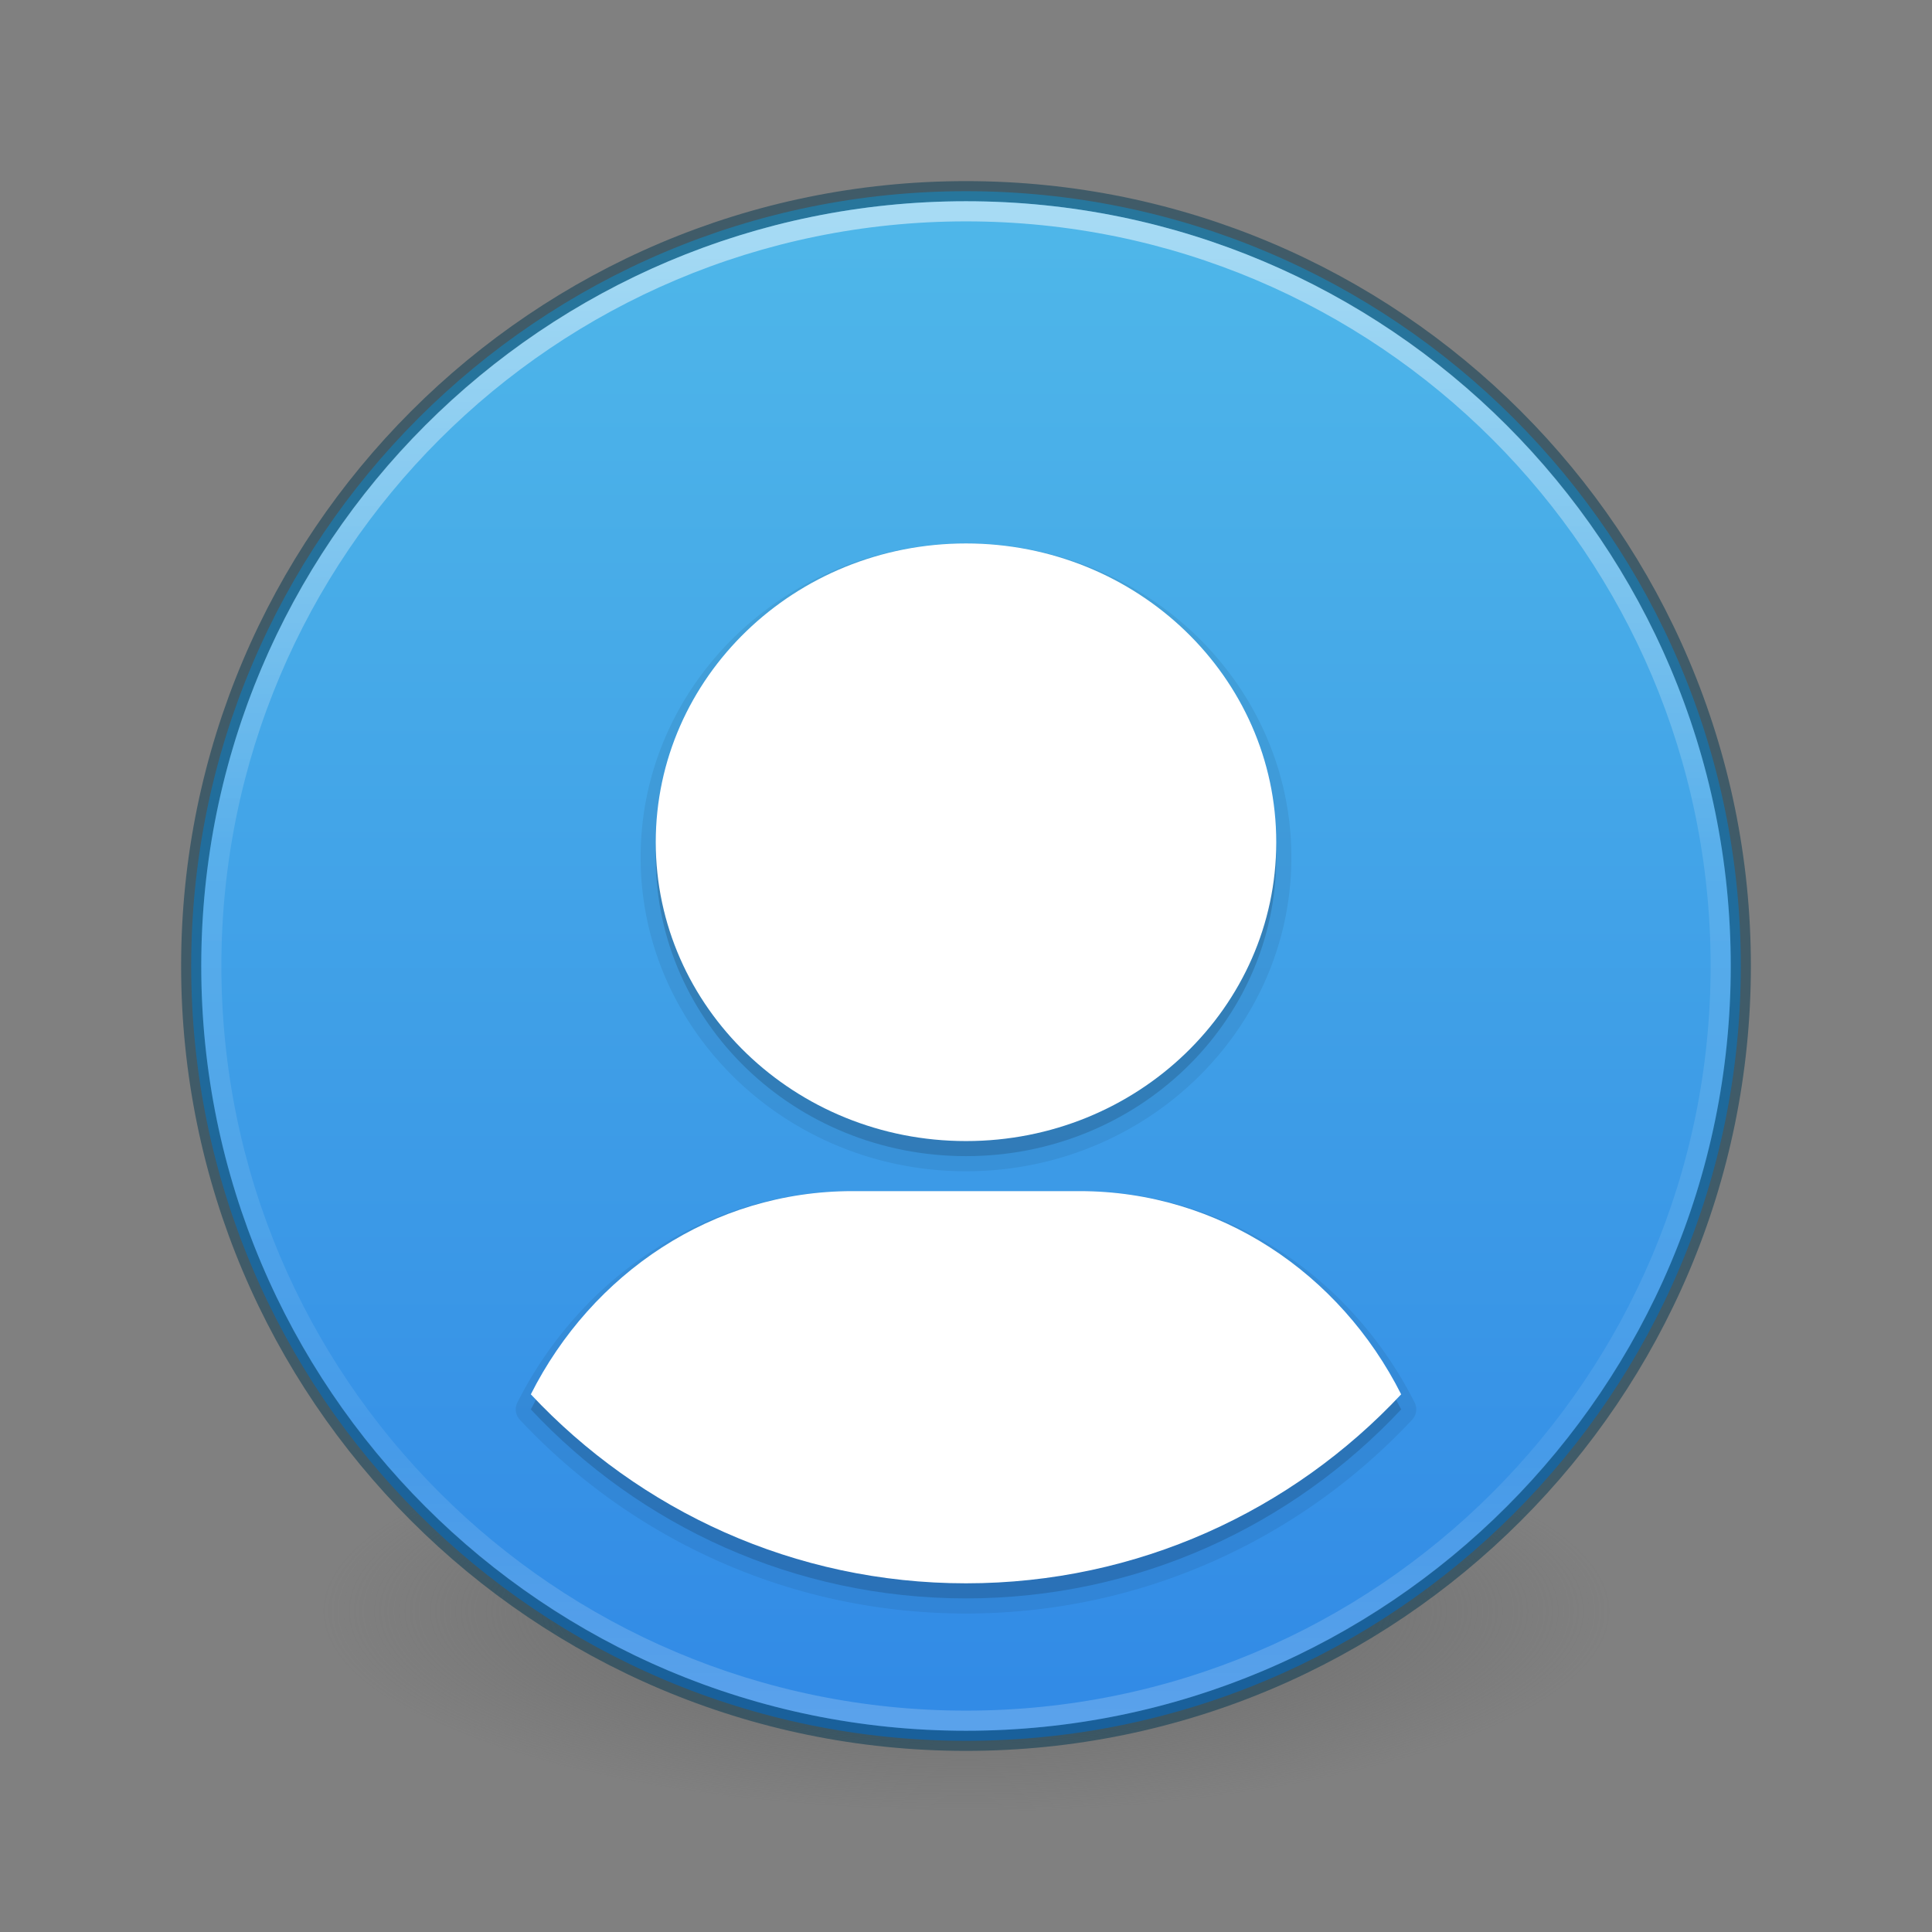 <?xml version="1.0" encoding="UTF-8" standalone="no"?>
<svg
   id="svg5157"
   height="96"
   width="96"
   version="1.1"
   sodipodi:docname="mugshot.svg"
   inkscape:version="1.1.1 (3bf5ae0d25, 2021-09-20)"
   xmlns:inkscape="http://www.inkscape.org/namespaces/inkscape"
   xmlns:sodipodi="http://sodipodi.sourceforge.net/DTD/sodipodi-0.dtd"
   xmlns:xlink="http://www.w3.org/1999/xlink"
   xmlns="http://www.w3.org/2000/svg"
   xmlns:svg="http://www.w3.org/2000/svg"
   xmlns:rdf="http://www.w3.org/1999/02/22-rdf-syntax-ns#"
   xmlns:cc="http://creativecommons.org/ns#"
   xmlns:dc="http://purl.org/dc/elements/1.1/">
  <rect width="100%" height="100%" fill="#808080" stroke="none"/>
  <sodipodi:namedview
     id="namedview28"
     pagecolor="#ffffff"
     bordercolor="#666666"
     borderopacity="1.0"
     inkscape:pageshadow="2"
     inkscape:pageopacity="0.0"
     inkscape:pagecheckerboard="0"
     showgrid="false"
     inkscape:zoom="3.7675533"
     inkscape:cx="15.925455"
     inkscape:cy="55.075531"
     inkscape:window-width="1920"
     inkscape:window-height="1031"
     inkscape:window-x="0"
     inkscape:window-y="0"
     inkscape:window-maximized="1"
     inkscape:current-layer="svg5157" />
  <defs
     id="defs5159">
    <linearGradient
       id="linearGradient3820-7-2-8-6">
      <stop
         offset="0"
         style="stop-color:#3d3d3d;stop-opacity:1"
         id="stop3822-2-6-5-0" />
      <stop
         offset="0.5"
         style="stop-color:#686868;stop-opacity:0.498"
         id="stop3864-8-7-4-1" />
      <stop
         offset="1"
         style="stop-color:#686868;stop-opacity:0"
         id="stop3824-1-2-6-7" />
    </linearGradient>
    <linearGradient
       id="linearGradient4806">
      <stop
         id="stop4808"
         style="stop-color:#ffffff;stop-opacity:1"
         offset="0" />
      <stop
         id="stop4810"
         style="stop-color:#ffffff;stop-opacity:0.235"
         offset="0.424" />
      <stop
         id="stop4812"
         style="stop-color:#ffffff;stop-opacity:0.157"
         offset="0.821" />
      <stop
         id="stop4814"
         style="stop-color:#ffffff;stop-opacity:0.392"
         offset="1" />
    </linearGradient>
    <linearGradient
       y2="39.994"
       x2="71.204"
       y1="15.761"
       x1="71.204"
       gradientTransform="matrix(3.062,0,0,3.062,-172.98,-37.319)"
       gradientUnits="userSpaceOnUse"
       id="linearGradient3118"
       xlink:href="#linearGradient4806" />
    <radialGradient
       r="62.769"
       fy="186.171"
       fx="99.157"
       cy="186.171"
       cx="99.157"
       gradientTransform="matrix(0.51,0,0,-0.159,-2.551,109.653)"
       gradientUnits="userSpaceOnUse"
       id="radialGradient3163"
       xlink:href="#linearGradient3820-7-2-8-6" />
    <linearGradient
       inkscape:collect="always"
       xlink:href="#linearGradient1040"
       id="linearGradient1044"
       x1="32"
       y1="4.444"
       x2="32"
       y2="59.678"
       gradientUnits="userSpaceOnUse"
       gradientTransform="matrix(1.305,0,0,1.305,6.237,6.237)" />
    <linearGradient
       inkscape:collect="always"
       id="linearGradient1040">
      <stop
         style="stop-color:#4eb6e9;stop-opacity:1"
         offset="0"
         id="stop1036" />
      <stop
         style="stop-color:#328be6;stop-opacity:1"
         offset="1"
         id="stop1038" />
    </linearGradient>
  </defs>
  <path
     d="M 80,80 C 80.004,74.477 65.676,70 48,70 30.324,70 15.996,74.477 16,80 15.996,85.523 30.695,90 48.371,90 66.047,90 80.004,85.523 80,80 Z"
     id="path3818-0-5-0"
     style="fill:url(#radialGradient3163);fill-opacity:1;stroke:none;stroke-width:1" />
  <g
     id="g4274"
     transform="translate(-184.169,-8)" />
  <path
     d="M 48,9.5 C 26.757,9.5 9.5,26.757 9.5,48 9.5,69.243 26.757,86.5 48,86.5 69.243,86.5 86.5,69.243 86.5,48 86.5,26.757 69.243,9.5 48,9.5 Z"
     id="path2555-3"
     style="color:#000000;display:inline;overflow:visible;visibility:visible;fill:url(#linearGradient1044);fill-opacity:1;fill-rule:nonzero;stroke:none;stroke-width:1;marker:none;enable-background:accumulate" />
  <path
     d="m 48,9.5 c 21.243,0 38.5,17.257 38.5,38.5 0,21.243 -17.257,38.5 -38.5,38.5 -21.243,0 -38.5,-17.257 -38.5,-38.5 0,-21.243 17.257,-38.5 38.5,-38.5 z"
     id="path2555-7-65-3"
     style="color:#000000;clip-rule:nonzero;display:inline;overflow:visible;visibility:visible;opacity:0.5;isolation:auto;mix-blend-mode:normal;color-interpolation:sRGB;color-interpolation-filters:linearRGB;solid-color:#000000;solid-opacity:1;fill:#000000;fill-opacity:0;fill-rule:nonzero;stroke:#003651;stroke-width:1;stroke-linecap:round;stroke-linejoin:round;stroke-miterlimit:4;stroke-dasharray:none;stroke-dashoffset:0;stroke-opacity:1;marker:none;color-rendering:auto;image-rendering:auto;shape-rendering:auto;text-rendering:auto;enable-background:accumulate" />
  <path
     d="m 85.5,48 c 0,20.711 -16.789,37.5 -37.5,37.5 -20.711,0 -37.5,-16.789 -37.5,-37.5 0,-20.711 16.789,-37.5 37.5,-37.5 20.711,0 37.5,16.789 37.5,37.5 z"
     id="path3019"
     style="color:#000000;display:inline;overflow:visible;visibility:visible;opacity:0.5;fill:none;stroke:url(#linearGradient3118);stroke-width:1;stroke-linecap:round;stroke-linejoin:round;stroke-miterlimit:4;stroke-dasharray:none;stroke-dashoffset:0;stroke-opacity:1;marker:none;enable-background:accumulate" />
  <path
     style="color:#000000;clip-rule:nonzero;display:inline;overflow:visible;visibility:visible;opacity:0.07;isolation:auto;mix-blend-mode:normal;color-interpolation:sRGB;color-interpolation-filters:linearRGB;solid-color:#000000;solid-opacity:1;fill:#000000;fill-opacity:1;fill-rule:nonzero;stroke:none;stroke-width:2;stroke-linecap:butt;stroke-linejoin:miter;stroke-miterlimit:4;stroke-dasharray:none;stroke-dashoffset:0;stroke-opacity:1;marker:none;color-rendering:auto;image-rendering:auto;shape-rendering:auto;text-rendering:auto;enable-background:accumulate"
     id="path4330"
     d="m 48,27 c -8.904,0 -16.167,6.978 -16.167,15.6 0,8.622 7.263,15.599 16.167,15.599 8.904,0 16.167,-6.976 16.167,-15.599 C 64.167,33.978 56.904,27 48,27 Z m -5.651,32.183 c -7.234,0 -13.494,4.268 -16.641,10.509 a 0.75,0.751 0 0 0 0.121,0.853 C 31.374,76.468 39.256,80.174 48,80.174 c 8.744,0 16.626,-3.706 22.171,-9.63 A 0.75,0.751 0 0 0 70.292,69.692 C 67.145,63.451 60.885,59.183 53.651,59.183 Z" />
  <path
     style="color:#000000;clip-rule:nonzero;display:inline;overflow:visible;visibility:visible;opacity:0.15;isolation:auto;mix-blend-mode:normal;color-interpolation:sRGB;color-interpolation-filters:linearRGB;solid-color:#000000;solid-opacity:1;fill:#000000;fill-opacity:1;fill-rule:nonzero;stroke:none;stroke-width:2;stroke-linecap:butt;stroke-linejoin:miter;stroke-miterlimit:4;stroke-dasharray:none;stroke-dashoffset:0;stroke-opacity:1;marker:none;color-rendering:auto;image-rendering:auto;shape-rendering:auto;text-rendering:auto;enable-background:accumulate"
     id="rect3049-9"
     d="m 48,27.752 c -8.514,0 -15.416,6.648 -15.416,14.848 0,8.2 6.902,14.848 15.416,14.848 8.514,0 15.416,-6.648 15.416,-14.848 0,-8.2 -6.902,-14.848 -15.416,-14.848 z m -5.651,32.183 c -6.94,0 -12.942,4.09 -15.972,10.097 5.409,5.779 13.091,9.391 21.623,9.391 8.532,0 16.214,-3.612 21.623,-9.391 -3.029,-6.007 -9.032,-10.097 -15.972,-10.097 z" />
  <path
     style="color:#000000;display:inline;overflow:visible;visibility:visible;fill:#ffffff;fill-opacity:1;fill-rule:nonzero;stroke:none;stroke-width:2;marker:none;enable-background:accumulate"
     id="rect3049"
     d="m 48,27.003 c -8.514,0 -15.416,6.648 -15.416,14.848 0,8.2 6.902,14.848 15.416,14.848 8.514,0 15.416,-6.648 15.416,-14.848 0,-8.2 -6.902,-14.848 -15.416,-14.848 z m -5.651,32.183 c -6.94,0 -12.942,4.09 -15.972,10.097 5.409,5.779 13.091,9.391 21.623,9.391 8.532,0 16.214,-3.612 21.623,-9.391 -3.029,-6.007 -9.032,-10.097 -15.972,-10.097 z" />
</svg>
